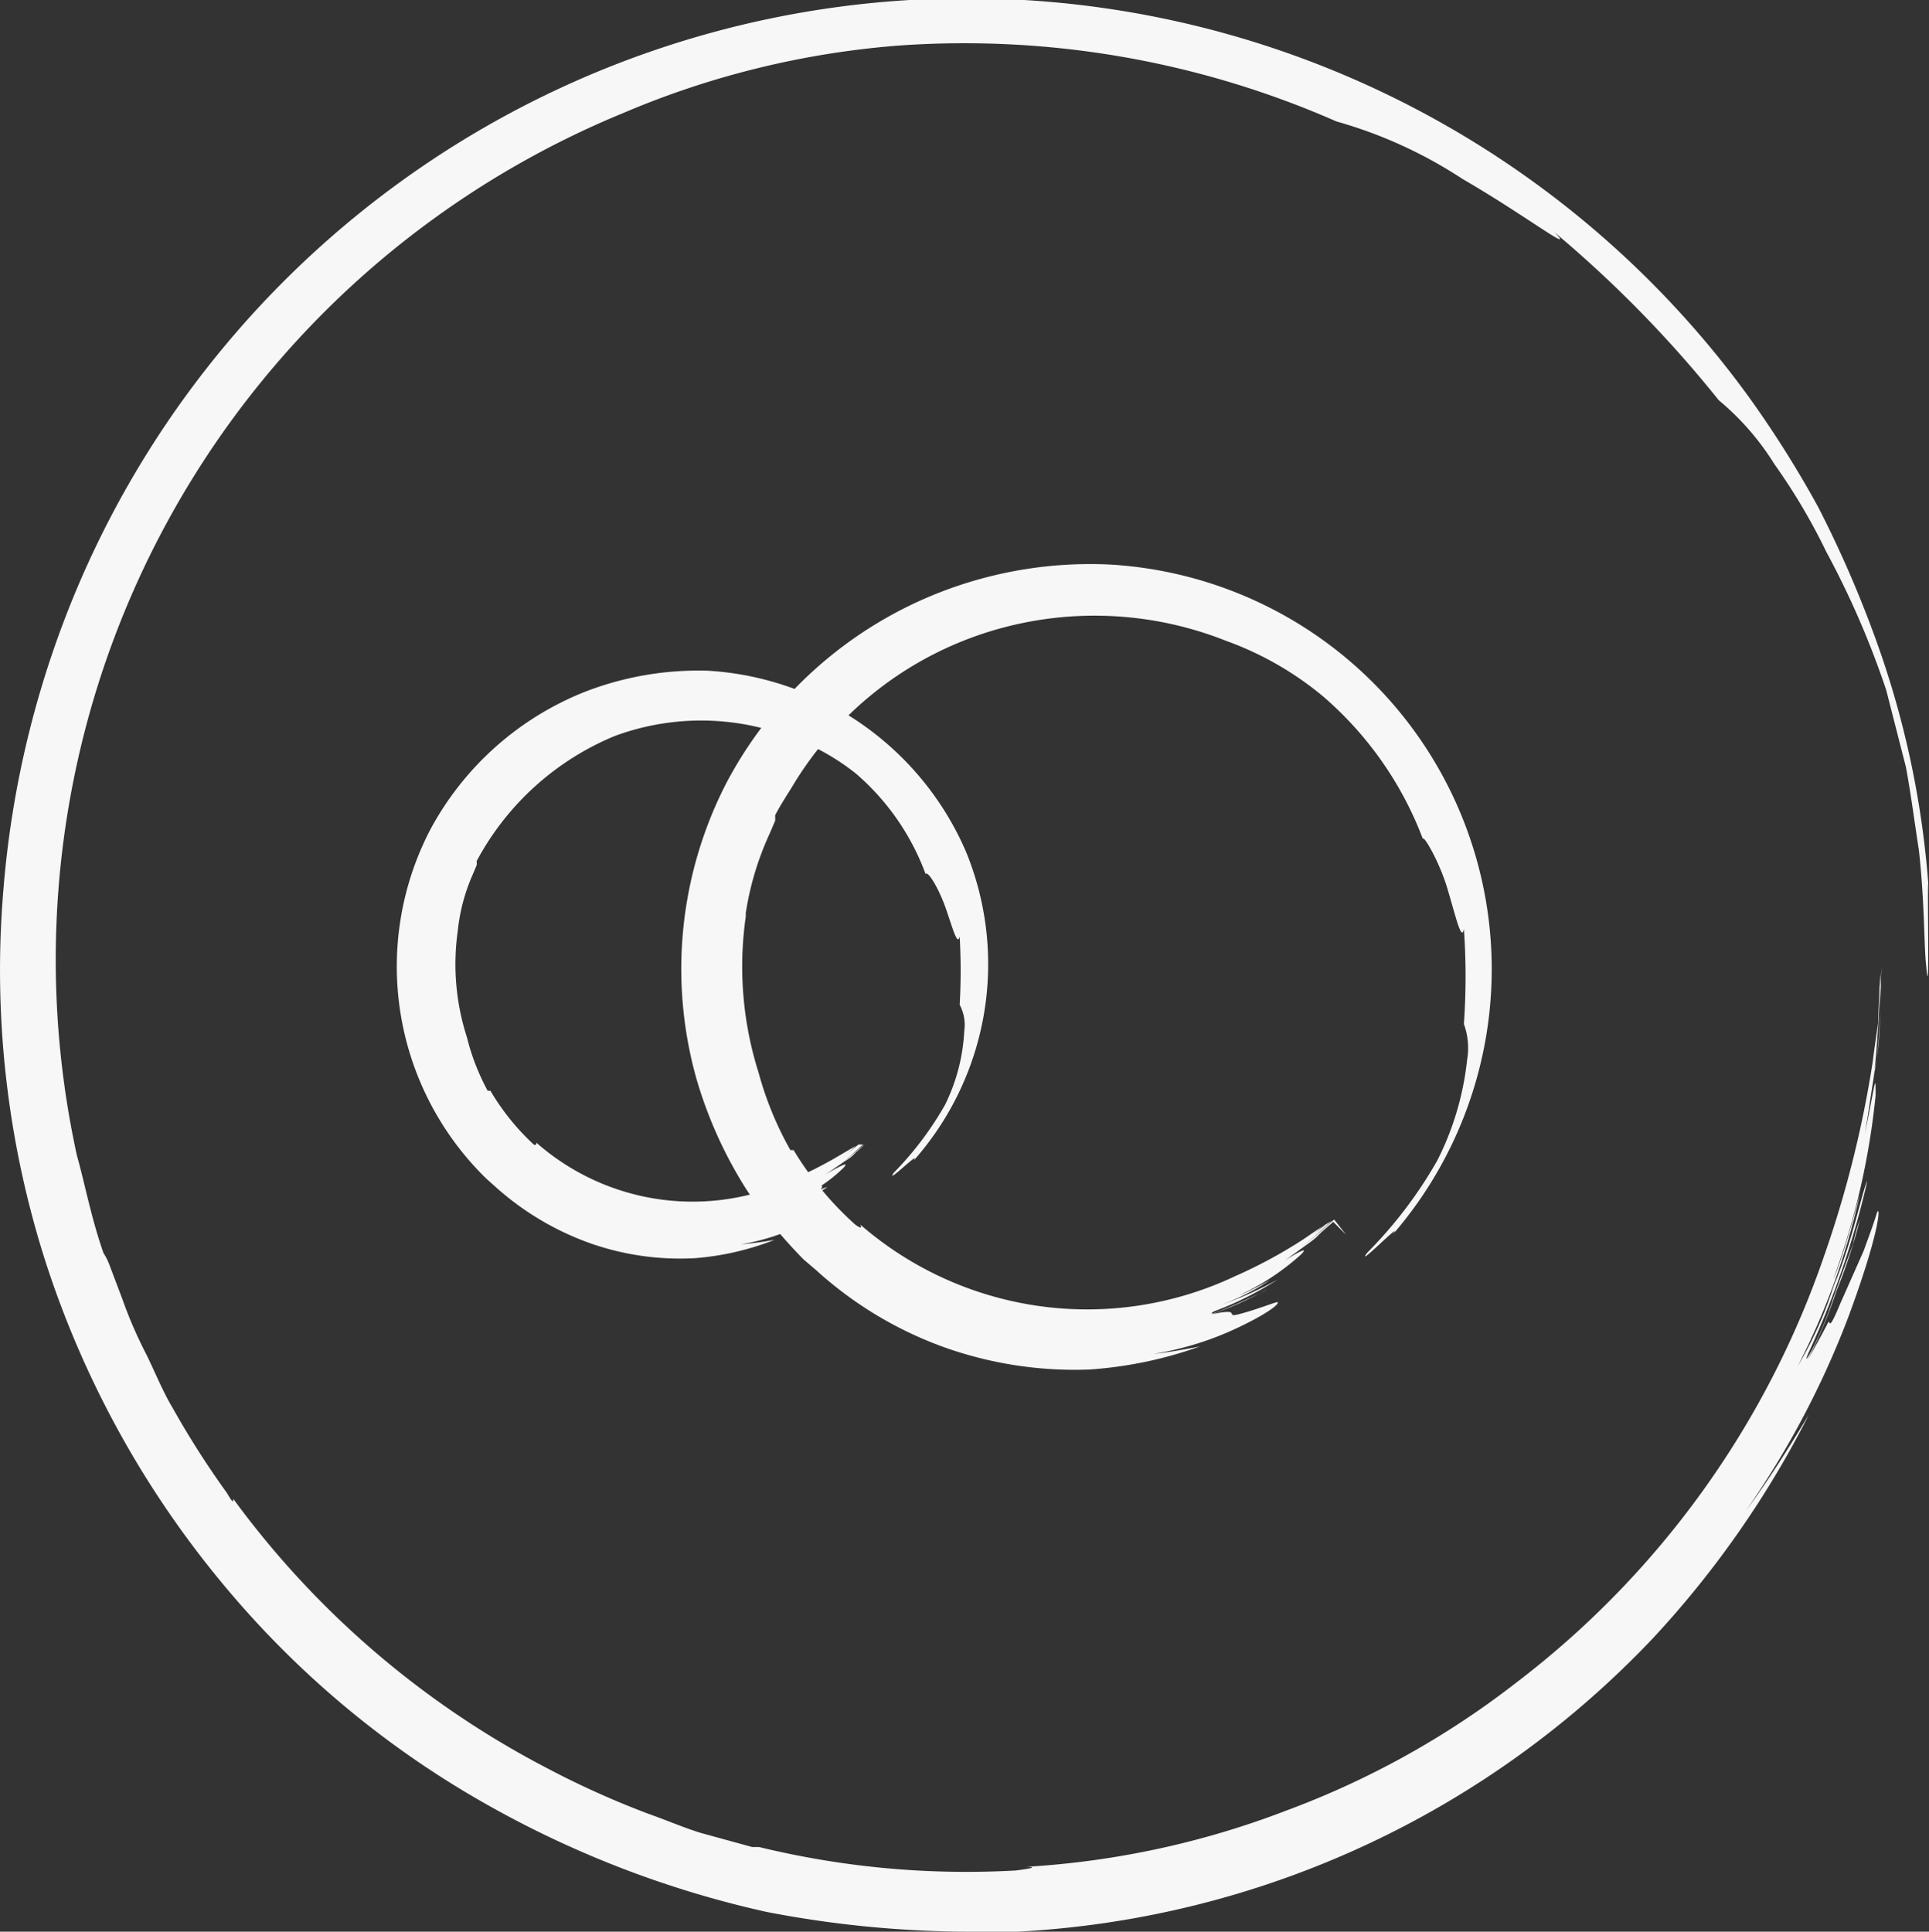 <svg xmlns="http://www.w3.org/2000/svg" viewBox="0 0 41.93 41.99"><rect x="0" y="0" width="41.93" height="41.99" fill="#333333" stroke="none"/><defs><style>.cls-1{fill:#f7f7f7;}</style></defs><g id="Слой_2" data-name="Слой 2"><g id="Слой_6" data-name="Слой 6"><path class="cls-1" d="M22.31,40.58s.4,0-.23.08a19.05,19.05,0,0,1-5.58-.51h-.15l-1.13-.31c-.38-.12-.75-.28-1.12-.41a19.26,19.26,0,0,1-2.22-1,19.72,19.72,0,0,1-6.81-5.85c0,.07,0,.11-.14-.13A19.19,19.19,0,0,1,3.75,30.6c-.21-.35-.37-.75-.56-1.14a9.55,9.55,0,0,1-.53-1.22l-.28-.74a1.28,1.28,0,0,0-.13-.26c-.27-.77-.4-1.49-.58-2.13A19.9,19.9,0,0,1,13.54,2.46a19,19,0,0,1,6-1.47,20.09,20.09,0,0,1,9.51,1.65,9.85,9.85,0,0,1,2.74,1.25c1.35.78,2.5,1.67,2,1.16A25.78,25.78,0,0,1,37.36,8.7a5.74,5.74,0,0,1,1.21,1.39A13.15,13.15,0,0,1,39.7,12,19,19,0,0,1,41,15l.43,1.68c.11.6.19,1.22.28,1.8.13,1.15.11,2.15.16,2.52.09,1.17,0-2.73.06-1.57a20,20,0,0,0-1.23-5.73,24.49,24.49,0,0,0-1.18-2.68A23.16,23.16,0,0,0,38,8.61,21,21,0,0,0,1.79,12.52,21.25,21.25,0,0,0,.07,19.39a20.8,20.8,0,0,0,.87,7.88,21.07,21.07,0,0,0,3.87,7.12,20.56,20.56,0,0,0,5.85,4.88,22.07,22.07,0,0,0,6,2.29,23.37,23.37,0,0,0,4.62.43l.84,0A20.49,20.49,0,0,0,35.94,35.6a21.2,21.2,0,0,0,3.38-4.85c-.47.78-.93,1.5-1.37,2.09a19.34,19.34,0,0,0,2.23-4.22c.74-2,.69-2.49.61-2.23s-.15.44-.28.8L40,28.34c-.22.53-.22.43-.24.4s0,0-.47.83a10.71,10.71,0,0,0,.63-1.51,11.74,11.74,0,0,0,.51-1.55,3.64,3.64,0,0,0-.15.53c-.12.33-.29.78-.44,1.21-.28.87-.71,1.58-.53,1.16a18.75,18.75,0,0,0,1.28-3.74c-.11.2-.32,1.31-.73,2.28a8.28,8.28,0,0,1-.78,1.74A15.43,15.43,0,0,0,40.42,26c0-.05-.31,1.22-.57,1.81a16.32,16.32,0,0,0,.92-4c0-.59,0-.22-.38,1.54.16-.61.24-1.36.37-2.12s.1-1.54.14-2.2h0c-.06.66-.07,1.81-.18,2.41.11-.74.1-1.5.15-2.25l0,.39c0,.56,0,1.13-.13,1.71.08-.5.07-1,.11-1.5,0,.4-.09.83-.14,1.27a23.75,23.75,0,0,1-1.07,4.27,19.68,19.68,0,0,1-6.66,9.23,18.73,18.73,0,0,1-5,2.79A18.83,18.83,0,0,1,22.31,40.58Z"/><path class="cls-1" d="M18.7,26.62s.08.14-.11,0A7.08,7.08,0,0,1,17.25,25l-.07,0a7.33,7.33,0,0,1-.69-1.68,7.64,7.64,0,0,1-.28-3.39s0,0,0-.08a6.48,6.48,0,0,1,.52-1.73l.12-.28c0-.07,0-.1,0-.12.14-.27.3-.5.43-.72a7.62,7.62,0,0,1,3.95-3.18,7.74,7.74,0,0,1,5.42.11,7,7,0,0,1,2.1,1.2,7.66,7.66,0,0,1,2.18,3.11c0-.11.35.47.53,1.07s.31,1.18.36.88a14.75,14.75,0,0,1,0,2.07,1.52,1.52,0,0,1,.07.78,6.31,6.31,0,0,1-.65,2.19,9.49,9.49,0,0,1-1.52,2c-.29.39.84-.77.55-.39a8.81,8.81,0,0,0-6.18-14.57,9,9,0,0,0-3.67.61A8.91,8.91,0,0,0,15.8,17a8.82,8.82,0,0,0-.67,6.42,9.35,9.35,0,0,0,1.11,2.46,10.51,10.51,0,0,0,1.23,1.5l.27.23a8.32,8.32,0,0,0,2.88,1.71,8.45,8.45,0,0,0,3.06.45,8.92,8.92,0,0,0,2.4-.5c-.37.07-.71.13-1,.16a6.83,6.83,0,0,0,1.87-.59c.79-.38.9-.56.79-.53s-.5.18-.82.26.11-.15-.58,0a7.75,7.75,0,0,0,1.18-.53c.05,0-1.45.69-1.14.47a7.32,7.32,0,0,0,1.4-.7,7.63,7.63,0,0,1-1.57.66,4.88,4.88,0,0,0,1.39-.64s-.43.24-.67.33a5.37,5.37,0,0,0,1.35-.89c.17-.17,0-.1-.56.26.21-.12.44-.3.68-.47s.23-.19.34-.29l.16-.14.08-.07,0,0,0,0h0l.28.28L29,26.51h0c-.19.16-.52.47-.71.6.23-.17.44-.38.66-.57l-.14.08-.51.42a5.2,5.2,0,0,0,.44-.38l-.41.28a10.49,10.49,0,0,1-1.48.8A7.52,7.52,0,0,1,18.7,26.62Z"/><path class="cls-1" d="M11.66,24.84s0,.11-.1,0a5.14,5.14,0,0,1-.9-1.13H10.6a4.91,4.91,0,0,1-.45-1.16,5.17,5.17,0,0,1-.2-2.31s0,0,0,0A4.05,4.05,0,0,1,10.28,19l.08-.19a.26.26,0,0,0,0-.09,6,6,0,0,1,3-2.72,5.41,5.41,0,0,1,3.76,0,5,5,0,0,1,1.49.82A5.3,5.3,0,0,1,20.12,19c.05-.08.29.32.44.75s.25.82.3.61a12.84,12.84,0,0,1,0,1.48.93.93,0,0,1,.1.57,4.08,4.08,0,0,1-.42,1.61,7.1,7.1,0,0,1-1.11,1.47c-.21.3.63-.54.42-.25A6.44,6.44,0,0,0,21,18.52a6.53,6.53,0,0,0-5.61-3.94,6.82,6.82,0,0,0-2.68.46,6.56,6.56,0,0,0-3.36,3,6.44,6.44,0,0,0,1.22,7.58l.19.17a6.19,6.19,0,0,0,2.11,1.25,5.9,5.9,0,0,0,2.23.31,6,6,0,0,0,1.74-.4c-.27.05-.52.08-.74.1a4.83,4.83,0,0,0,1.34-.43c.57-.29.64-.42.56-.41s-.37.1-.61.14.07-.14-.43,0a5.65,5.65,0,0,0,.84-.37s-1,.49-.82.32a4.8,4.8,0,0,0,1-.49c-.12,0-1.13.54-1.11.43.19,0,1-.33,1-.44s-.3.16-.47.22a3.16,3.16,0,0,0,.94-.64c.11-.12,0-.08-.42.16.15-.09.31-.21.48-.32s.16-.14.24-.2l.11-.1.05-.05,0,0h0l.28.28-.28-.28h0c-.14.11-.37.32-.5.41.16-.12.3-.26.46-.4l-.1,0-.36.29a3.73,3.73,0,0,0,.3-.26l-.29.17a9,9,0,0,1-1,.52A5.14,5.14,0,0,1,11.66,24.84Z"/></g></g></svg>
